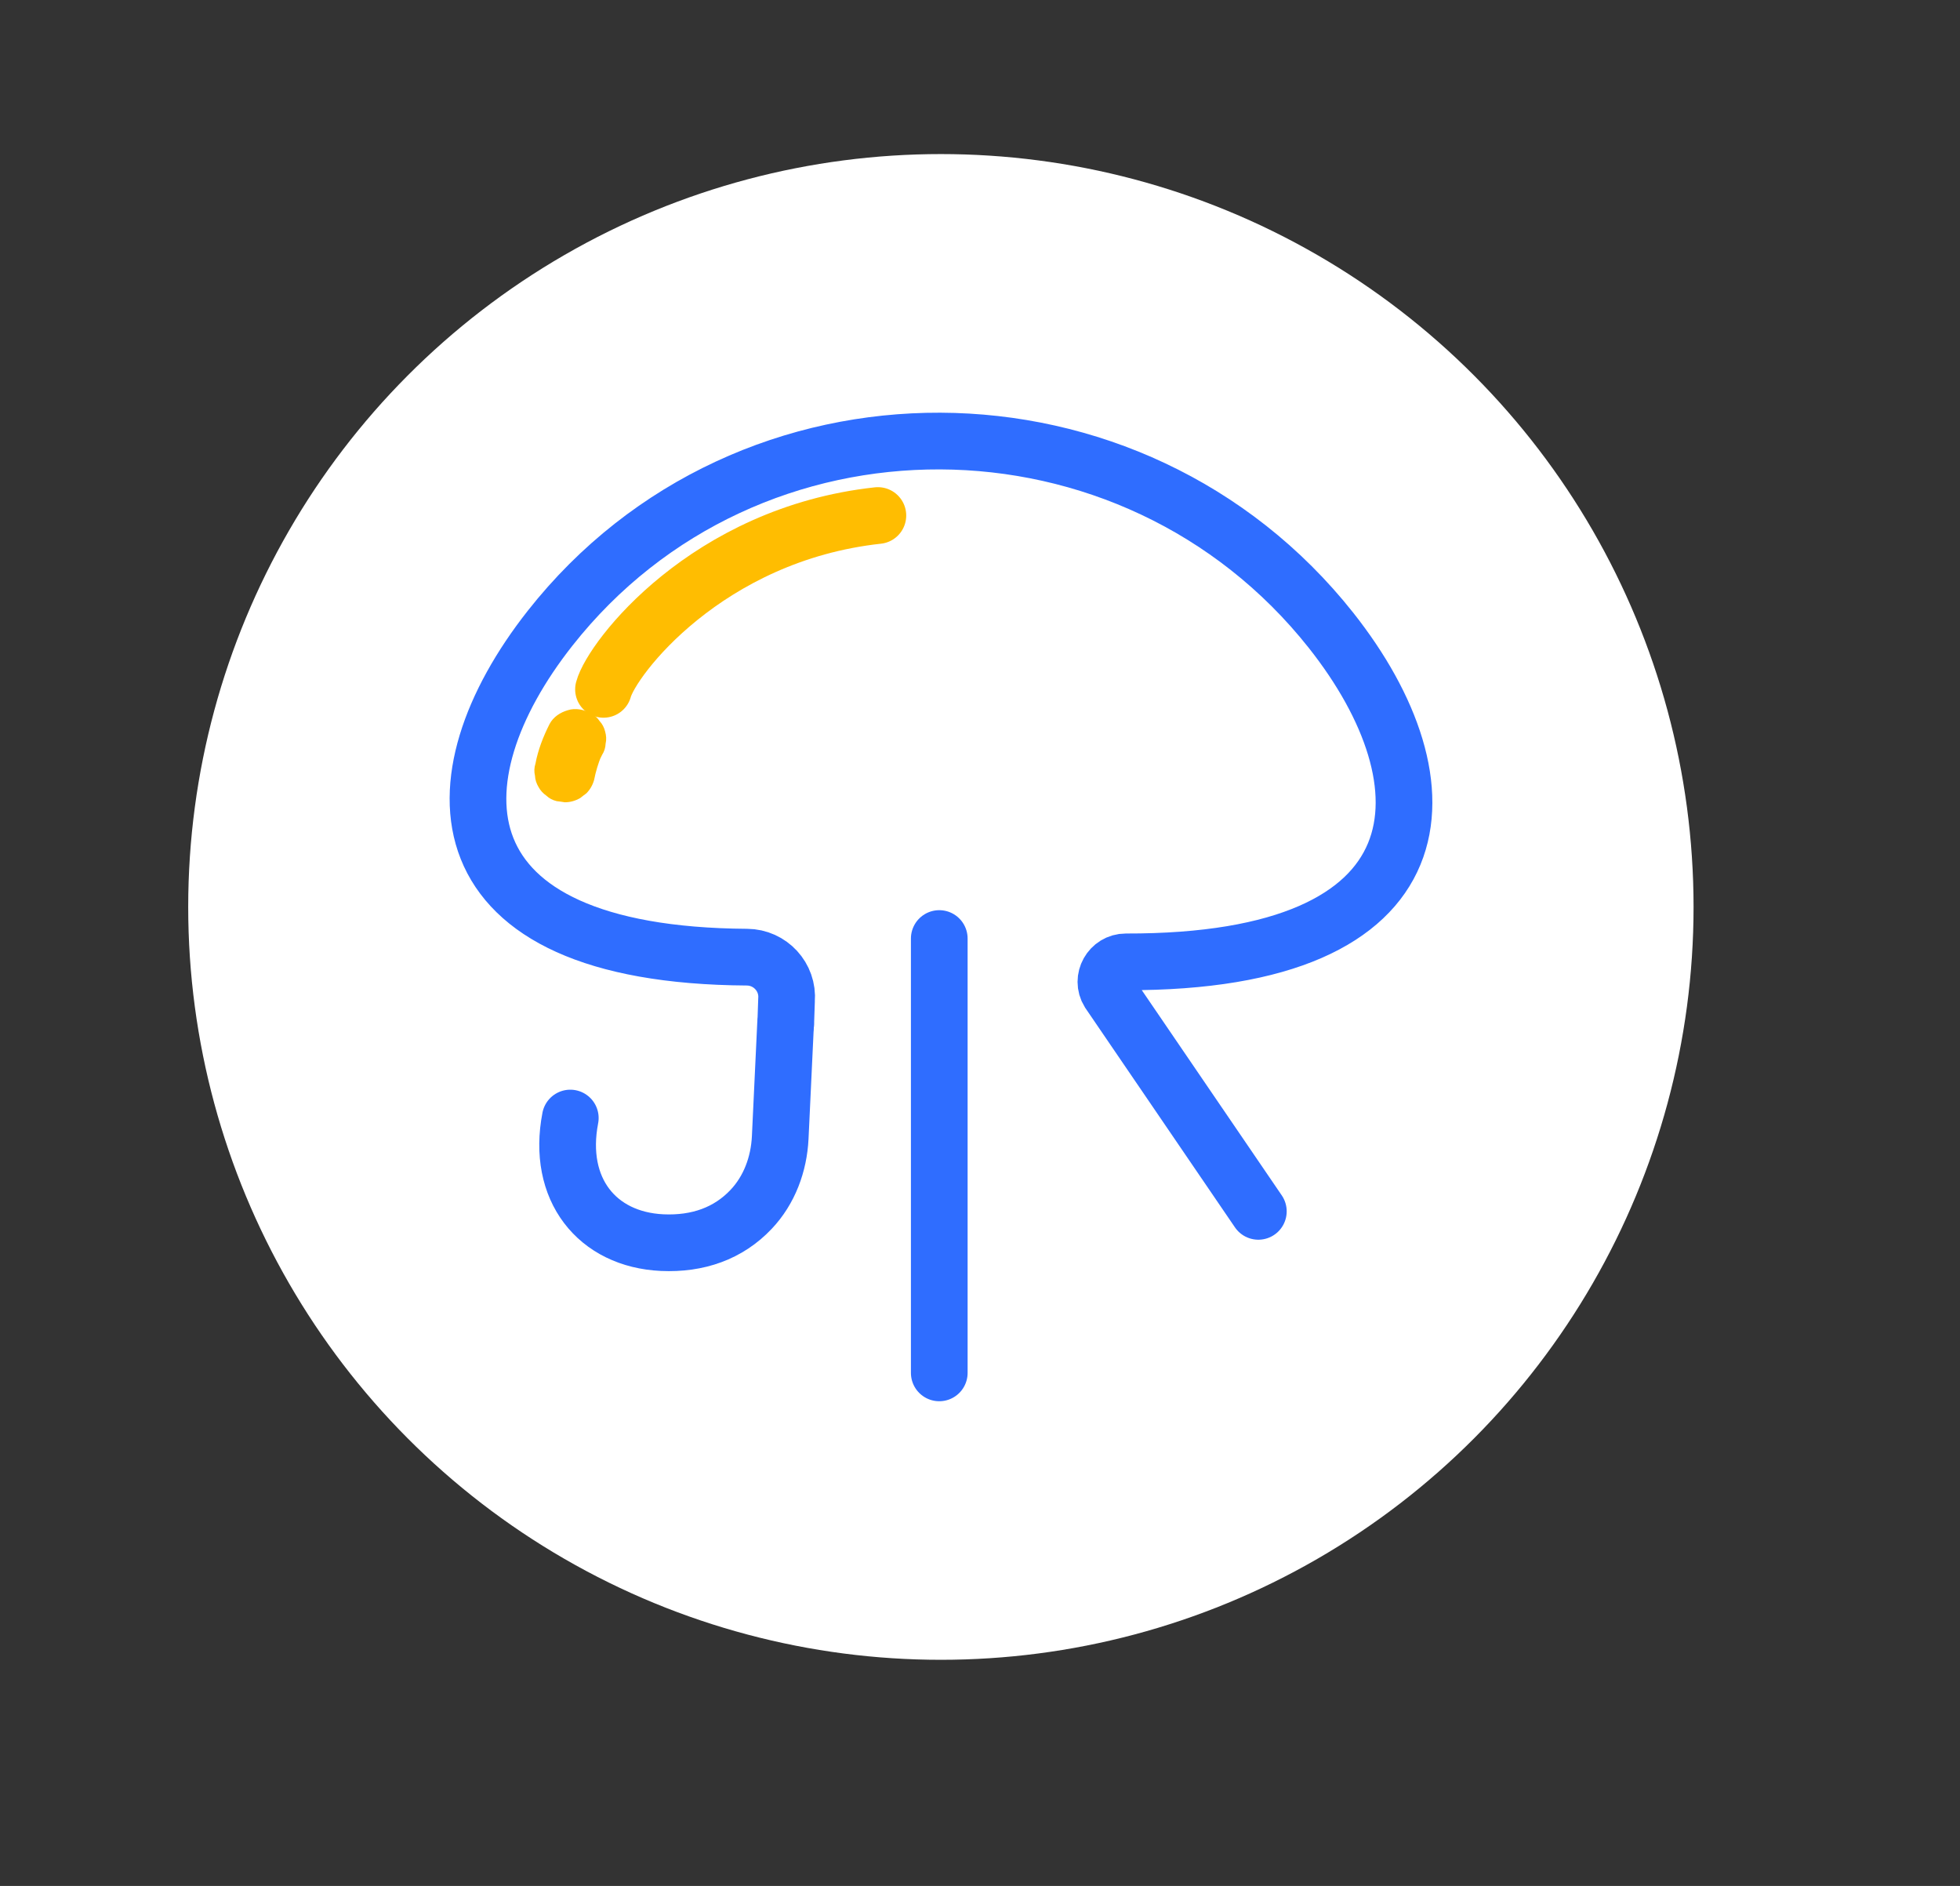 <?xml version="1.0" encoding="utf-8"?>
<!-- Generator: Adobe Illustrator 27.0.0, SVG Export Plug-In . SVG Version: 6.00 Build 0)  -->
<svg version="1.1" id="Layer_1" xmlns="http://www.w3.org/2000/svg" xmlns:xlink="http://www.w3.org/1999/xlink" x="0px" y="0px"
	 viewBox="0 0 121.01 116.41" style="enable-background:new 0 0 121.01 116.41;" xml:space="preserve">
<rect x="0" y="0" width="121.01" height="116.41" fill="#333333" stroke="none"/>
<style type="text/css">
	.st0{fill:#FFFFFF;}
	.st1{fill:none;stroke:#2F6DFF;stroke-width:3.5;stroke-linecap:round;stroke-miterlimit:10;}
	.st2{fill:none;stroke:#FFBD01;stroke-width:3.5;stroke-linecap:round;stroke-miterlimit:10;}
	.st3{fill:#FFBD01;}
</style>
<circle class="st0" cx="58.09" cy="55.98" r="46.47"/>
<g>
	<g>
		<path class="st1" d="M48.51,63.21l0.05-1.47c0.12-1.43-1.01-2.65-2.44-2.66c-19.25-0.12-19.49-10.99-12.16-20.3
			c12.22-15.51,35.96-15.35,48.22,0.13c7.49,9.47,7.13,20.51-12.67,20.46c-0.96,0-1.55,1.06-1.05,1.87l9.23,13.53"/>
		<path class="st1" d="M35.21,69.01c-0.85,4.4,1.65,7.5,5.67,7.69c2.21,0.1,4.09-0.57,5.49-2.05c1.13-1.19,1.72-2.79,1.8-4.43
			l0.33-7"/>
		<line class="st1" x1="57.99" y1="57.93" x2="57.99" y2="84.74"/>
	</g>
	<path class="st2" d="M37.26,42.55c0.51-1.9,6.38-9.58,16.94-10.73"/>
	<g>
		<g>
			<path class="st3" d="M33.93,44.69c-0.39,0.77-0.71,1.59-0.87,2.44c-0.08,0.25-0.09,0.5-0.03,0.75c0.01,0.25,0.09,0.48,0.22,0.7
				c0.12,0.22,0.28,0.39,0.48,0.53c0.18,0.17,0.39,0.28,0.64,0.34c0.17,0.02,0.33,0.04,0.5,0.07c0.34,0,0.65-0.09,0.95-0.26
				c0.13-0.1,0.25-0.2,0.38-0.29c0.23-0.23,0.39-0.51,0.48-0.83c0.1-0.51,0.25-1.01,0.45-1.5c-0.06,0.15-0.13,0.3-0.19,0.45
				c0.07-0.17,0.15-0.33,0.23-0.49c0.14-0.22,0.21-0.45,0.22-0.7c0.06-0.25,0.04-0.5-0.03-0.75c-0.06-0.24-0.17-0.46-0.34-0.64
				c-0.13-0.2-0.31-0.37-0.53-0.48c-0.44-0.23-0.96-0.35-1.44-0.19C34.6,43.97,34.16,44.25,33.93,44.69L33.93,44.69z"/>
		</g>
	</g>
</g>
</svg>
